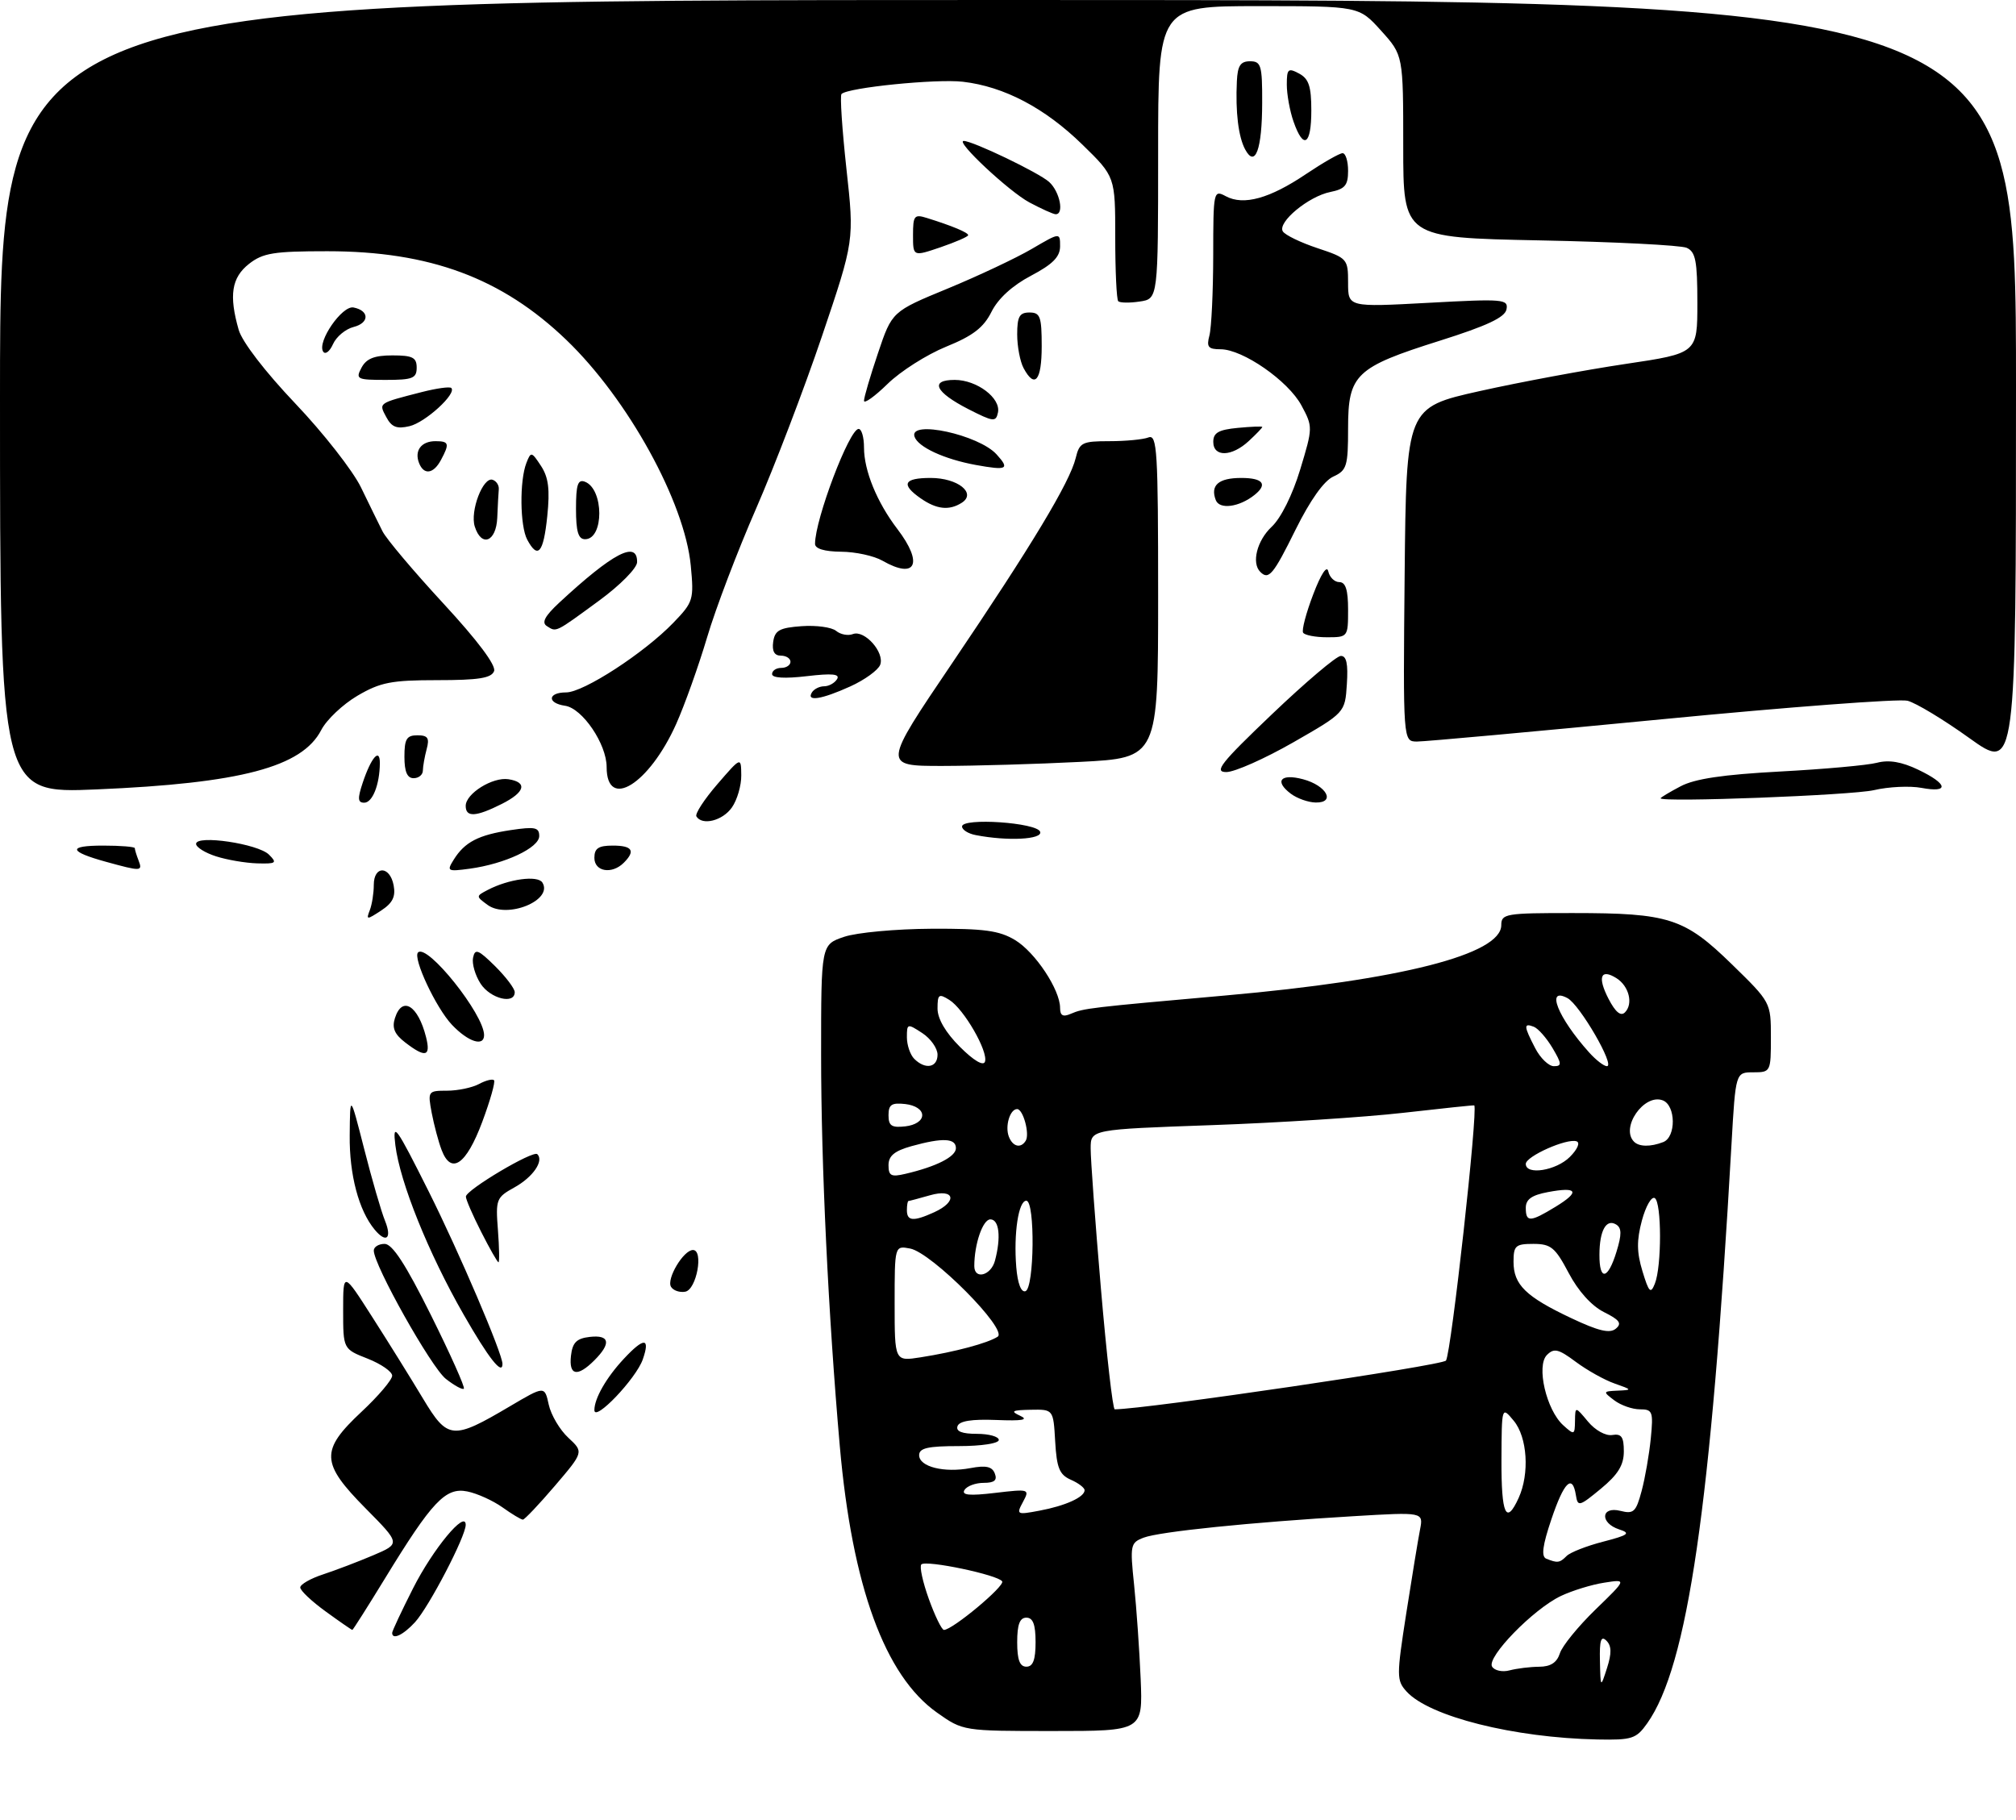 <?xml version="1.0" encoding="UTF-8" standalone="no"?>
<!DOCTYPE svg PUBLIC "-//W3C//DTD SVG 1.1//EN" "http://www.w3.org/Graphics/SVG/1.1/DTD/svg11.dtd" >
<svg xmlns="http://www.w3.org/2000/svg" xmlns:xlink="http://www.w3.org/1999/xlink" version="1.1" viewBox="0 0 329 297">
 <g >
 <path fill="currentColor"
d=" M 268.81 281.25 C 275.42 271.93 279.21 245.92 282.57 186.75 C 283.24 175.00 283.24 175.00 286.12 175.00 C 288.96 175.00 289.00 174.91 289.00 169.29 C 289.00 163.60 288.99 163.57 282.64 157.38 C 274.90 149.83 272.38 149.01 256.75 149.01 C 245.70 149.00 245.00 149.12 245.00 150.98 C 245.00 155.75 228.64 159.92 200.00 162.46 C 177.81 164.43 176.86 164.54 174.75 165.45 C 173.47 166.01 173.00 165.75 173.00 164.49 C 173.00 161.52 168.94 155.40 165.66 153.42 C 163.07 151.86 160.61 151.53 152.00 151.57 C 146.22 151.60 139.81 152.19 137.75 152.89 C 134.00 154.16 134.00 154.16 134.00 172.12 C 134.00 190.14 135.17 214.55 137.05 236.00 C 139.07 258.88 144.39 273.47 152.92 279.50 C 157.17 282.50 157.17 282.50 171.83 282.50 C 186.50 282.50 186.50 282.50 186.15 274.00 C 185.95 269.32 185.47 262.42 185.08 258.66 C 184.40 252.14 184.47 251.77 186.65 250.94 C 189.24 249.96 204.07 248.44 220.90 247.44 C 232.30 246.76 232.30 246.76 231.74 249.63 C 231.43 251.21 230.42 257.37 229.49 263.32 C 227.90 273.54 227.90 274.24 229.54 276.05 C 233.24 280.13 247.04 283.60 260.68 283.88 C 266.35 283.99 267.02 283.77 268.81 281.25 Z  M 64.00 266.48 C 64.00 266.19 65.53 262.92 67.40 259.23 C 70.66 252.78 76.00 246.34 76.00 248.85 C 76.00 250.75 70.00 262.26 67.72 264.75 C 65.79 266.85 64.00 267.68 64.00 266.48 Z  M 53.15 262.99 C 50.87 261.34 49.00 259.58 49.00 259.07 C 49.00 258.57 50.69 257.60 52.75 256.93 C 54.81 256.25 58.49 254.85 60.93 253.81 C 65.36 251.92 65.36 251.92 59.68 246.18 C 52.33 238.75 52.24 236.72 59.00 230.40 C 61.75 227.83 64.00 225.18 64.00 224.51 C 64.00 223.85 62.20 222.60 60.00 221.73 C 56.00 220.16 56.00 220.16 56.00 213.83 C 56.00 207.50 56.00 207.50 60.79 215.00 C 63.43 219.12 67.14 225.09 69.04 228.26 C 73.07 234.96 73.86 235.03 83.19 229.52 C 88.88 226.16 88.88 226.16 89.55 229.23 C 89.92 230.92 91.36 233.36 92.75 234.64 C 95.26 236.97 95.26 236.97 90.55 242.49 C 87.96 245.52 85.61 248.00 85.33 248.00 C 85.04 248.00 83.54 247.10 81.99 245.99 C 80.44 244.89 77.86 243.72 76.25 243.40 C 72.71 242.69 70.51 245.03 62.82 257.61 C 60.00 262.22 57.60 266.00 57.50 266.00 C 57.39 266.00 55.43 264.65 53.15 262.99 Z  M 97.00 230.13 C 97.00 228.22 98.95 224.81 101.81 221.75 C 105.10 218.22 106.15 218.26 104.90 221.85 C 103.80 225.00 97.00 232.13 97.00 230.13 Z  M 72.76 225.03 C 70.37 223.15 61.00 206.47 61.00 204.09 C 61.00 203.49 61.80 203.00 62.77 203.00 C 64.03 203.00 66.21 206.35 70.32 214.61 C 73.50 221.00 75.92 226.41 75.70 226.63 C 75.48 226.85 74.16 226.13 72.76 225.03 Z  M 93.18 221.25 C 93.43 219.09 94.09 218.43 96.25 218.18 C 99.50 217.81 99.78 219.22 97.00 222.00 C 94.22 224.78 92.81 224.50 93.18 221.25 Z  M 75.66 214.53 C 69.92 204.51 65.28 192.99 64.52 186.89 C 64.04 182.97 64.62 183.78 69.99 194.50 C 74.93 204.37 82.00 220.90 82.00 222.59 C 82.00 224.53 79.73 221.65 75.66 214.53 Z  M 109.51 210.01 C 108.72 208.74 111.54 204.00 113.09 204.00 C 114.86 204.00 113.68 210.45 111.84 210.80 C 110.93 210.97 109.88 210.62 109.51 210.01 Z  M 78.52 201.03 C 77.13 198.30 76.01 195.71 76.03 195.28 C 76.07 194.18 87.01 187.68 87.69 188.36 C 88.80 189.46 86.97 192.11 83.94 193.79 C 80.99 195.42 80.87 195.74 81.26 200.75 C 81.48 203.64 81.52 206.00 81.35 206.00 C 81.18 206.00 79.90 203.76 78.52 201.03 Z  M 61.14 200.67 C 58.55 197.55 57.00 191.71 57.07 185.28 C 57.13 178.50 57.13 178.50 59.43 187.50 C 60.69 192.45 62.22 197.74 62.84 199.25 C 64.00 202.13 63.03 202.95 61.14 200.67 Z  M 72.07 187.68 C 71.55 186.32 70.83 183.59 70.45 181.61 C 69.79 178.08 69.85 178.00 72.95 178.00 C 74.70 178.00 77.04 177.51 78.15 176.92 C 79.26 176.32 80.37 176.04 80.62 176.29 C 80.87 176.54 80.00 179.61 78.69 183.12 C 76.08 190.09 73.63 191.78 72.07 187.68 Z  M 66.13 170.13 C 64.38 168.79 63.94 167.75 64.45 166.16 C 65.62 162.47 68.22 164.06 69.53 169.26 C 70.33 172.44 69.44 172.68 66.13 170.13 Z  M 73.76 167.25 C 71.16 164.51 67.33 156.34 68.22 155.44 C 69.72 153.94 79.00 165.55 79.00 168.93 C 79.00 170.87 76.42 170.05 73.76 167.25 Z  M 78.44 160.55 C 77.56 159.20 77.00 157.29 77.20 156.30 C 77.52 154.76 78.03 154.95 80.79 157.67 C 82.55 159.42 84.00 161.33 84.00 161.92 C 84.00 163.97 80.04 162.99 78.44 160.55 Z  M 60.35 148.54 C 60.71 147.60 61.00 145.75 61.00 144.42 C 61.00 141.22 63.63 141.27 64.24 144.48 C 64.59 146.33 64.08 147.37 62.20 148.60 C 59.85 150.14 59.73 150.14 60.35 148.54 Z  M 79.57 147.68 C 77.66 146.28 77.66 146.25 79.57 145.25 C 83.00 143.45 87.76 142.80 88.52 144.04 C 90.31 146.93 82.75 150.01 79.57 147.68 Z  M 17.32 140.65 C 11.17 138.96 10.99 138.00 16.83 138.00 C 19.68 138.00 22.00 138.19 22.00 138.42 C 22.00 138.65 22.27 139.55 22.61 140.42 C 23.30 142.22 23.05 142.23 17.32 140.65 Z  M 74.05 140.29 C 75.84 137.42 78.08 136.26 83.35 135.47 C 87.30 134.88 88.00 135.02 88.00 136.44 C 88.00 138.36 82.39 140.99 76.65 141.77 C 73.01 142.26 72.87 142.18 74.05 140.29 Z  M 97.00 140.00 C 97.00 138.44 97.67 138.00 100.00 138.00 C 103.20 138.00 103.75 138.85 101.80 140.80 C 99.87 142.73 97.00 142.26 97.00 140.00 Z  M 35.25 139.75 C 33.46 139.18 32.00 138.26 32.00 137.72 C 32.00 136.20 42.13 137.70 43.90 139.48 C 45.27 140.84 45.07 140.99 41.96 140.90 C 40.06 140.84 37.04 140.33 35.25 139.75 Z  M 159.25 136.29 C 158.01 136.06 157.00 135.42 157.00 134.88 C 157.00 133.41 169.26 134.24 169.75 135.75 C 170.17 137.00 164.45 137.30 159.25 136.29 Z  M 113.65 133.24 C 113.39 132.82 114.93 130.46 117.06 127.99 C 120.94 123.50 120.94 123.50 120.97 126.53 C 120.99 128.19 120.30 130.56 119.44 131.78 C 117.93 133.94 114.60 134.78 113.65 133.24 Z  M 76.00 131.52 C 76.00 129.51 80.40 126.77 82.98 127.17 C 86.13 127.66 85.69 129.29 81.89 131.20 C 77.66 133.33 76.00 133.42 76.00 131.52 Z  M 59.19 127.75 C 60.57 123.61 62.00 121.97 61.99 124.55 C 61.96 128.05 60.79 131.00 59.44 131.00 C 58.38 131.00 58.33 130.33 59.19 127.75 Z  M 210.65 129.53 C 207.92 127.47 209.00 126.20 212.64 127.17 C 216.48 128.19 218.03 131.02 214.72 130.97 C 213.50 130.95 211.67 130.30 210.65 129.53 Z  M 271.00 130.28 C 271.00 130.15 272.46 129.27 274.25 128.33 C 276.58 127.09 281.18 126.41 290.50 125.91 C 297.65 125.53 304.77 124.89 306.32 124.48 C 308.26 123.97 310.34 124.32 313.05 125.62 C 317.90 127.94 318.16 129.44 313.57 128.58 C 311.68 128.23 308.20 128.39 305.82 128.95 C 302.22 129.79 271.00 130.98 271.00 130.28 Z  M -0.00 64.75 C 0.00 0.00 0.00 0.00 164.50 0.00 C 329.00 0.00 329.00 0.00 329.00 62.96 C 329.00 125.91 329.00 125.91 321.38 120.45 C 317.19 117.44 312.65 114.70 311.29 114.36 C 309.93 114.02 291.88 115.38 271.16 117.39 C 250.45 119.39 232.48 121.03 231.23 121.02 C 228.97 121.00 228.97 121.00 229.23 93.75 C 229.50 66.50 229.50 66.50 241.50 63.82 C 248.10 62.35 258.79 60.36 265.25 59.40 C 277.00 57.65 277.00 57.65 277.00 49.43 C 277.00 42.57 276.71 41.09 275.25 40.44 C 274.29 40.02 263.49 39.47 251.25 39.23 C 229.00 38.78 229.00 38.78 229.00 23.89 C 229.00 9.01 229.00 9.01 225.38 5.00 C 221.77 1.00 221.77 1.00 205.38 1.00 C 189.00 1.00 189.00 1.00 189.00 24.89 C 189.00 48.77 189.00 48.77 185.99 49.21 C 184.34 49.46 182.77 49.43 182.49 49.16 C 182.22 48.89 182.00 44.20 182.00 38.75 C 182.00 28.83 182.00 28.83 176.63 23.59 C 170.52 17.62 163.86 14.12 157.13 13.34 C 152.78 12.84 138.37 14.29 137.33 15.34 C 137.06 15.60 137.43 21.09 138.13 27.53 C 139.42 39.25 139.42 39.25 134.14 54.87 C 131.23 63.47 126.39 76.12 123.39 83.00 C 120.38 89.88 116.78 99.33 115.40 104.00 C 114.01 108.67 111.74 115.04 110.35 118.15 C 105.93 128.01 99.00 132.30 99.00 125.18 C 99.00 121.42 95.04 115.59 92.22 115.18 C 89.24 114.75 89.38 113.00 92.39 113.00 C 95.23 113.00 105.13 106.57 109.89 101.63 C 113.15 98.25 113.26 97.87 112.73 92.30 C 111.74 81.94 102.47 65.12 92.43 55.48 C 81.91 45.37 70.14 41.00 53.42 41.00 C 44.67 41.00 42.91 41.28 40.63 43.07 C 37.79 45.31 37.34 48.20 38.95 53.82 C 39.51 55.79 43.27 60.67 48.20 65.86 C 52.76 70.65 57.58 76.81 58.91 79.54 C 60.23 82.27 61.81 85.49 62.42 86.70 C 63.02 87.92 67.49 93.22 72.35 98.48 C 77.96 104.55 80.99 108.60 80.63 109.53 C 80.19 110.67 78.10 111.00 71.37 111.00 C 63.86 111.00 62.08 111.35 58.34 113.54 C 55.96 114.94 53.30 117.45 52.43 119.13 C 49.30 125.19 39.30 127.83 15.75 128.83 C -0.00 129.50 -0.00 129.50 -0.00 64.75 Z  M 66.00 123.50 C 66.00 120.60 66.36 120.00 68.12 120.00 C 69.82 120.00 70.12 120.44 69.63 122.25 C 69.30 123.49 69.02 125.06 69.01 125.75 C 69.01 126.44 68.33 127.00 67.50 127.00 C 66.45 127.00 66.00 125.94 66.00 123.50 Z  M 207.59 116.55 C 213.04 111.35 218.09 107.07 218.80 107.05 C 219.74 107.01 220.02 108.32 219.80 111.66 C 219.50 116.31 219.50 116.31 211.04 121.16 C 206.39 123.82 201.48 126.00 200.13 126.00 C 198.06 126.00 199.20 124.55 207.59 116.55 Z  M 155.37 108.25 C 168.33 89.09 174.59 78.70 175.55 74.75 C 176.16 72.22 176.61 72.00 181.03 72.00 C 183.67 72.00 186.55 71.73 187.42 71.39 C 188.84 70.85 189.00 73.53 189.00 97.24 C 189.00 123.69 189.00 123.69 176.25 124.34 C 169.24 124.70 159.12 124.99 153.77 125.00 C 144.04 125.00 144.04 125.00 155.37 108.25 Z  M 132.50 113.00 C 132.84 112.45 133.74 112.00 134.50 112.00 C 135.26 112.00 136.20 111.48 136.60 110.84 C 137.12 109.99 135.82 109.86 131.66 110.35 C 128.08 110.77 126.00 110.65 126.00 110.01 C 126.00 109.45 126.67 109.00 127.50 109.00 C 128.32 109.00 129.00 108.55 129.00 108.00 C 129.00 107.45 128.29 107.00 127.43 107.00 C 126.37 107.00 125.97 106.26 126.18 104.75 C 126.45 102.87 127.22 102.45 130.82 102.19 C 133.20 102.02 135.73 102.36 136.45 102.96 C 137.16 103.55 138.39 103.79 139.19 103.48 C 141.09 102.75 144.41 106.49 143.64 108.50 C 143.30 109.37 141.11 110.96 138.77 112.02 C 134.07 114.15 131.54 114.55 132.50 113.00 Z  M 212.66 103.25 C 212.41 102.84 213.15 100.03 214.31 97.00 C 215.58 93.66 216.55 92.19 216.77 93.25 C 216.98 94.21 217.79 95.00 218.57 95.00 C 219.60 95.00 220.00 96.27 220.00 99.50 C 220.00 103.96 219.97 104.00 216.56 104.00 C 214.67 104.00 212.91 103.66 212.66 103.25 Z  M 89.25 102.18 C 88.35 101.61 88.91 100.55 91.25 98.37 C 100.05 90.21 104.03 88.14 103.97 91.75 C 103.95 92.72 101.20 95.51 97.80 98.00 C 90.52 103.33 90.83 103.18 89.25 102.18 Z  M 205.67 93.33 C 204.21 91.88 205.13 88.22 207.53 85.97 C 209.04 84.56 210.93 80.76 212.18 76.64 C 214.26 69.78 214.26 69.65 212.39 66.17 C 210.24 62.16 202.81 57.00 199.19 57.00 C 197.17 57.00 196.87 56.63 197.37 54.75 C 197.70 53.51 197.98 47.65 197.99 41.71 C 198.00 31.14 198.04 30.95 200.06 32.03 C 202.95 33.58 207.21 32.40 213.13 28.41 C 215.92 26.54 218.61 25.00 219.10 25.00 C 219.60 25.00 220.00 26.29 220.00 27.88 C 220.00 30.25 219.49 30.85 217.11 31.33 C 213.55 32.04 208.44 36.28 209.35 37.76 C 209.72 38.36 212.27 39.59 215.01 40.50 C 219.88 42.12 220.00 42.25 220.00 46.15 C 220.00 50.13 220.00 50.13 233.10 49.42 C 245.36 48.75 246.18 48.82 245.85 50.49 C 245.60 51.80 242.65 53.18 234.98 55.60 C 221.22 59.94 220.00 61.10 220.00 69.88 C 220.00 76.10 219.79 76.77 217.58 77.78 C 216.05 78.48 213.81 81.64 211.43 86.44 C 207.79 93.81 207.04 94.71 205.67 93.33 Z  M 144.00 91.50 C 142.62 90.71 139.59 90.05 137.25 90.04 C 134.53 90.01 133.00 89.55 133.01 88.75 C 133.02 84.73 138.61 70.00 140.12 70.00 C 140.61 70.00 141.00 71.36 141.00 73.03 C 141.00 76.81 143.11 81.97 146.45 86.34 C 150.74 91.97 149.47 94.63 144.00 91.50 Z  M 86.04 88.07 C 84.85 85.85 84.77 78.44 85.91 75.54 C 86.64 73.67 86.75 73.69 88.29 76.04 C 89.52 77.92 89.76 79.88 89.31 84.25 C 88.69 90.26 87.78 91.32 86.04 88.07 Z  M 77.48 85.93 C 76.68 83.42 78.83 77.78 80.39 78.30 C 81.00 78.50 81.45 79.19 81.40 79.83 C 81.34 80.47 81.23 82.58 81.15 84.50 C 80.98 88.44 78.57 89.37 77.48 85.93 Z  M 94.00 83.03 C 94.00 79.08 94.30 78.18 95.46 78.62 C 98.57 79.82 98.59 88.00 95.48 88.00 C 94.37 88.00 94.00 86.75 94.00 83.03 Z  M 150.25 81.33 C 146.97 79.04 147.48 78.00 151.88 78.00 C 156.31 78.00 159.42 80.49 156.94 82.06 C 154.89 83.36 152.84 83.13 150.25 81.33 Z  M 198.41 81.62 C 197.48 79.20 198.85 78.00 202.56 78.00 C 206.11 78.00 206.92 79.02 204.75 80.76 C 202.24 82.77 199.02 83.20 198.41 81.62 Z  M 68.38 75.55 C 67.60 73.53 68.76 72.00 71.06 72.00 C 73.28 72.00 73.40 72.39 71.96 75.07 C 70.74 77.36 69.16 77.57 68.38 75.55 Z  M 159.24 75.88 C 154.10 74.94 149.79 72.95 149.24 71.25 C 148.34 68.47 159.74 70.95 162.64 74.16 C 164.83 76.57 164.36 76.81 159.24 75.88 Z  M 198.00 72.11 C 198.00 70.62 198.87 70.13 202.00 69.83 C 204.20 69.62 206.00 69.55 206.00 69.68 C 206.00 69.82 205.02 70.84 203.81 71.96 C 201.02 74.56 198.00 74.63 198.00 72.11 Z  M 63.04 68.07 C 61.79 65.73 61.65 65.83 68.85 63.98 C 71.24 63.37 73.40 63.07 73.65 63.32 C 74.57 64.23 69.41 68.95 66.83 69.55 C 64.76 70.04 63.91 69.71 63.04 68.07 Z  M 158.05 66.78 C 152.60 63.99 151.67 62.00 155.81 62.00 C 159.42 62.00 163.36 64.97 162.86 67.33 C 162.53 68.90 162.11 68.85 158.05 66.78 Z  M 141.00 65.40 C 141.00 64.84 142.03 61.34 143.29 57.61 C 145.57 50.84 145.57 50.84 154.66 47.09 C 159.65 45.03 165.82 42.12 168.37 40.63 C 173.00 37.92 173.00 37.92 173.00 40.21 C 172.99 41.92 171.80 43.13 168.25 45.00 C 165.21 46.60 162.89 48.72 161.81 50.88 C 160.52 53.46 158.79 54.80 154.40 56.58 C 151.26 57.86 146.95 60.59 144.84 62.66 C 142.73 64.72 141.00 65.95 141.00 65.40 Z  M 59.00 60.00 C 59.79 58.52 61.09 58.00 64.04 58.00 C 67.33 58.00 68.00 58.34 68.00 60.00 C 68.00 61.74 67.33 62.00 62.96 62.00 C 58.24 62.00 58.00 61.88 59.00 60.00 Z  M 167.04 60.07 C 166.47 59.00 166.00 56.53 166.00 54.57 C 166.00 51.67 166.37 51.00 168.00 51.00 C 169.76 51.00 170.00 51.67 170.00 56.50 C 170.00 62.14 168.87 63.49 167.04 60.07 Z  M 52.73 57.37 C 51.73 55.76 55.84 49.82 57.69 50.18 C 60.30 50.69 60.31 52.70 57.71 53.36 C 56.40 53.69 54.88 54.95 54.34 56.17 C 53.80 57.38 53.07 57.92 52.73 57.37 Z  M 149.00 38.37 C 149.00 35.19 149.21 34.93 151.25 35.57 C 155.37 36.85 158.00 37.95 158.00 38.38 C 158.00 38.62 155.97 39.50 153.50 40.35 C 149.00 41.88 149.00 41.88 149.00 38.37 Z  M 168.00 33.04 C 164.67 31.26 155.84 23.00 157.27 23.00 C 158.75 23.00 169.54 28.18 171.22 29.70 C 172.97 31.29 173.71 35.04 172.25 34.96 C 171.84 34.93 169.93 34.07 168.00 33.04 Z  M 203.20 24.38 C 202.10 22.32 201.61 18.32 201.85 13.25 C 201.97 10.72 202.44 10.00 204.00 10.00 C 205.80 10.00 206.00 10.66 205.98 16.75 C 205.97 24.39 204.85 27.46 203.20 24.38 Z  M 211.10 19.85 C 210.49 18.12 210.00 15.40 210.00 13.82 C 210.00 11.24 210.21 11.04 212.00 12.00 C 213.59 12.85 214.00 14.09 214.00 18.04 C 214.00 23.69 212.72 24.49 211.10 19.85 Z  M 261.10 271.05 C 261.02 267.68 261.28 266.88 262.16 267.76 C 263.00 268.60 263.03 269.80 262.26 272.21 C 261.20 275.50 261.20 275.50 261.10 271.05 Z  M 243.50 271.99 C 242.56 270.47 250.24 262.59 254.73 260.46 C 256.59 259.58 259.77 258.60 261.80 258.29 C 265.50 257.71 265.50 257.71 260.37 262.68 C 257.55 265.42 254.93 268.63 254.56 269.83 C 254.07 271.34 253.05 272.00 251.18 272.01 C 249.71 272.02 247.54 272.29 246.36 272.60 C 245.19 272.92 243.90 272.64 243.50 271.99 Z  M 166.00 268.00 C 166.00 265.11 166.42 264.00 167.50 264.00 C 168.58 264.00 169.00 265.11 169.00 268.00 C 169.00 270.89 168.58 272.00 167.50 272.00 C 166.42 272.00 166.00 270.89 166.00 268.00 Z  M 151.58 260.95 C 150.58 258.17 150.03 255.64 150.36 255.31 C 151.12 254.55 162.90 257.02 163.55 258.08 C 164.02 258.84 155.43 266.00 154.05 266.00 C 153.69 266.00 152.58 263.73 151.58 260.95 Z  M 252.33 254.37 C 251.50 254.02 251.73 252.22 253.18 247.94 C 255.24 241.82 256.62 240.48 257.18 244.03 C 257.48 245.93 257.74 245.86 261.25 242.96 C 264.06 240.64 265.00 239.10 265.00 236.86 C 265.00 234.49 264.61 233.94 263.11 234.19 C 262.04 234.37 260.33 233.42 259.15 232.00 C 257.07 229.50 257.07 229.50 257.03 231.90 C 257.00 234.20 256.91 234.23 255.11 232.60 C 252.35 230.10 250.68 222.90 252.45 221.13 C 253.61 219.97 254.33 220.14 257.16 222.25 C 259.00 223.62 261.85 225.22 263.50 225.79 C 266.38 226.80 266.40 226.85 264.00 226.95 C 261.58 227.06 261.56 227.11 263.44 228.53 C 264.51 229.34 266.39 230.00 267.62 230.00 C 269.69 230.00 269.83 230.36 269.40 234.75 C 269.14 237.36 268.47 241.23 267.90 243.34 C 266.99 246.75 266.60 247.12 264.44 246.57 C 261.24 245.77 261.06 248.56 264.25 249.60 C 266.17 250.22 265.78 250.52 261.62 251.60 C 258.94 252.29 256.26 253.34 255.67 253.93 C 254.53 255.07 254.17 255.12 252.33 254.37 Z  M 166.94 245.12 C 168.07 243.01 167.99 242.98 162.39 243.64 C 158.19 244.14 156.88 244.01 157.40 243.16 C 157.80 242.52 159.20 242.00 160.53 242.00 C 162.28 242.00 162.78 241.58 162.35 240.48 C 161.92 239.34 160.91 239.11 158.39 239.59 C 154.06 240.40 150.00 239.38 150.00 237.48 C 150.00 236.32 151.43 236.00 156.50 236.00 C 160.17 236.00 163.00 235.56 163.00 235.00 C 163.00 234.45 161.39 234.00 159.42 234.00 C 156.99 234.00 155.97 233.60 156.26 232.75 C 156.55 231.90 158.58 231.58 162.59 231.74 C 166.83 231.91 167.93 231.72 166.50 231.06 C 164.84 230.30 165.14 230.13 168.20 230.07 C 171.90 230.00 171.90 230.00 172.20 235.25 C 172.45 239.58 172.90 240.67 174.75 241.49 C 175.99 242.03 177.00 242.80 177.00 243.20 C 177.00 244.33 173.86 245.75 169.63 246.54 C 165.93 247.24 165.83 247.18 166.94 245.12 Z  M 245.03 238.25 C 245.07 229.50 245.07 229.50 247.03 231.86 C 249.26 234.54 249.64 240.49 247.84 244.45 C 245.79 248.95 245.00 247.21 245.03 238.25 Z  M 179.66 210.25 C 178.73 199.39 177.98 189.11 177.99 187.41 C 178.00 184.32 178.00 184.32 197.75 183.62 C 208.61 183.24 222.68 182.33 229.00 181.61 C 235.32 180.89 240.54 180.34 240.59 180.40 C 241.23 181.11 236.85 220.62 235.98 222.04 C 235.48 222.84 187.04 229.97 181.92 230.00 C 181.60 230.00 180.59 221.11 179.66 210.25 Z  M 146.00 212.73 C 146.00 203.28 146.00 203.28 148.53 203.76 C 152.07 204.44 164.56 217.02 162.81 218.15 C 161.19 219.20 155.86 220.63 150.25 221.51 C 146.00 222.18 146.00 222.18 146.00 212.73 Z  M 256.40 215.11 C 248.99 211.61 247.00 209.66 247.00 205.93 C 247.00 203.29 247.32 203.00 250.25 203.00 C 253.11 203.01 253.80 203.58 256.00 207.75 C 257.56 210.71 259.73 213.11 261.75 214.13 C 264.32 215.41 264.73 215.98 263.69 216.84 C 262.71 217.66 260.86 217.22 256.40 215.11 Z  M 165.85 206.80 C 165.40 201.29 166.22 195.91 167.50 195.96 C 168.94 196.02 168.80 210.23 167.35 210.72 C 166.64 210.95 166.07 209.46 165.85 206.80 Z  M 268.04 207.46 C 267.10 204.37 267.08 202.43 267.95 199.18 C 268.58 196.85 269.52 195.20 270.05 195.53 C 271.18 196.23 271.20 206.66 270.06 209.50 C 269.38 211.21 269.09 210.92 268.04 207.46 Z  M 159.00 206.62 C 159.00 203.03 160.39 199.00 161.62 199.00 C 163.07 199.00 163.39 201.93 162.37 205.75 C 161.72 208.18 159.00 208.89 159.00 206.62 Z  M 261.02 204.75 C 261.03 200.82 262.13 198.85 263.75 199.84 C 264.66 200.41 264.67 201.46 263.80 204.29 C 262.40 208.87 260.99 209.10 261.02 204.75 Z  M 148.00 197.50 C 148.00 196.68 148.12 196.00 148.26 196.00 C 148.40 196.00 149.97 195.58 151.76 195.07 C 155.80 193.91 156.34 196.07 152.45 197.84 C 149.06 199.38 148.00 199.30 148.00 197.50 Z  M 249.00 197.11 C 249.00 195.73 249.98 195.04 252.60 194.55 C 257.47 193.63 257.91 194.47 253.86 196.94 C 249.70 199.48 249.00 199.50 249.00 197.11 Z  M 145.00 190.16 C 145.00 188.63 145.97 187.83 148.75 187.05 C 153.84 185.64 156.00 185.74 156.00 187.38 C 156.00 188.77 152.81 190.39 147.75 191.57 C 145.43 192.12 145.00 191.89 145.00 190.16 Z  M 249.00 189.95 C 249.00 188.71 255.69 185.73 257.28 186.26 C 257.91 186.47 257.44 187.56 256.19 188.81 C 253.95 191.05 249.00 191.84 249.00 189.95 Z  M 164.64 185.50 C 163.98 183.80 164.82 181.00 165.99 181.00 C 166.97 181.00 168.08 185.07 167.39 186.17 C 166.59 187.47 165.27 187.14 164.64 185.50 Z  M 266.67 186.33 C 264.39 184.05 268.31 178.41 271.36 179.58 C 273.50 180.41 273.55 185.58 271.42 186.39 C 269.35 187.19 267.50 187.16 266.67 186.33 Z  M 145.00 182.00 C 145.00 180.26 145.51 179.93 147.75 180.18 C 149.39 180.37 150.50 181.11 150.50 182.00 C 150.50 182.89 149.39 183.63 147.75 183.82 C 145.51 184.07 145.00 183.74 145.00 182.00 Z  M 149.20 172.80 C 148.54 172.14 148.00 170.55 148.00 169.28 C 148.00 167.03 148.08 167.01 150.50 168.59 C 151.88 169.49 153.00 171.08 153.00 172.12 C 153.00 174.24 151.00 174.60 149.20 172.80 Z  M 156.66 170.85 C 154.31 168.51 153.00 166.26 153.00 164.59 C 153.00 162.27 153.21 162.11 154.92 163.18 C 157.31 164.67 161.30 171.60 160.74 173.27 C 160.48 174.02 158.90 173.09 156.66 170.85 Z  M 250.53 171.05 C 248.66 167.45 248.63 166.92 250.30 167.56 C 251.02 167.84 252.39 169.40 253.36 171.03 C 254.88 173.60 254.91 174.00 253.58 174.00 C 252.74 174.00 251.36 172.67 250.53 171.05 Z  M 259.33 171.75 C 254.23 166.07 252.20 160.97 255.80 162.89 C 257.82 163.97 263.63 174.00 262.24 174.00 C 261.75 174.00 260.44 172.99 259.33 171.75 Z  M 262.51 163.02 C 260.66 159.45 261.21 158.01 263.80 159.64 C 265.85 160.93 266.57 163.83 265.18 165.22 C 264.50 165.90 263.63 165.18 262.51 163.02 Z "/>
</g>
</svg>